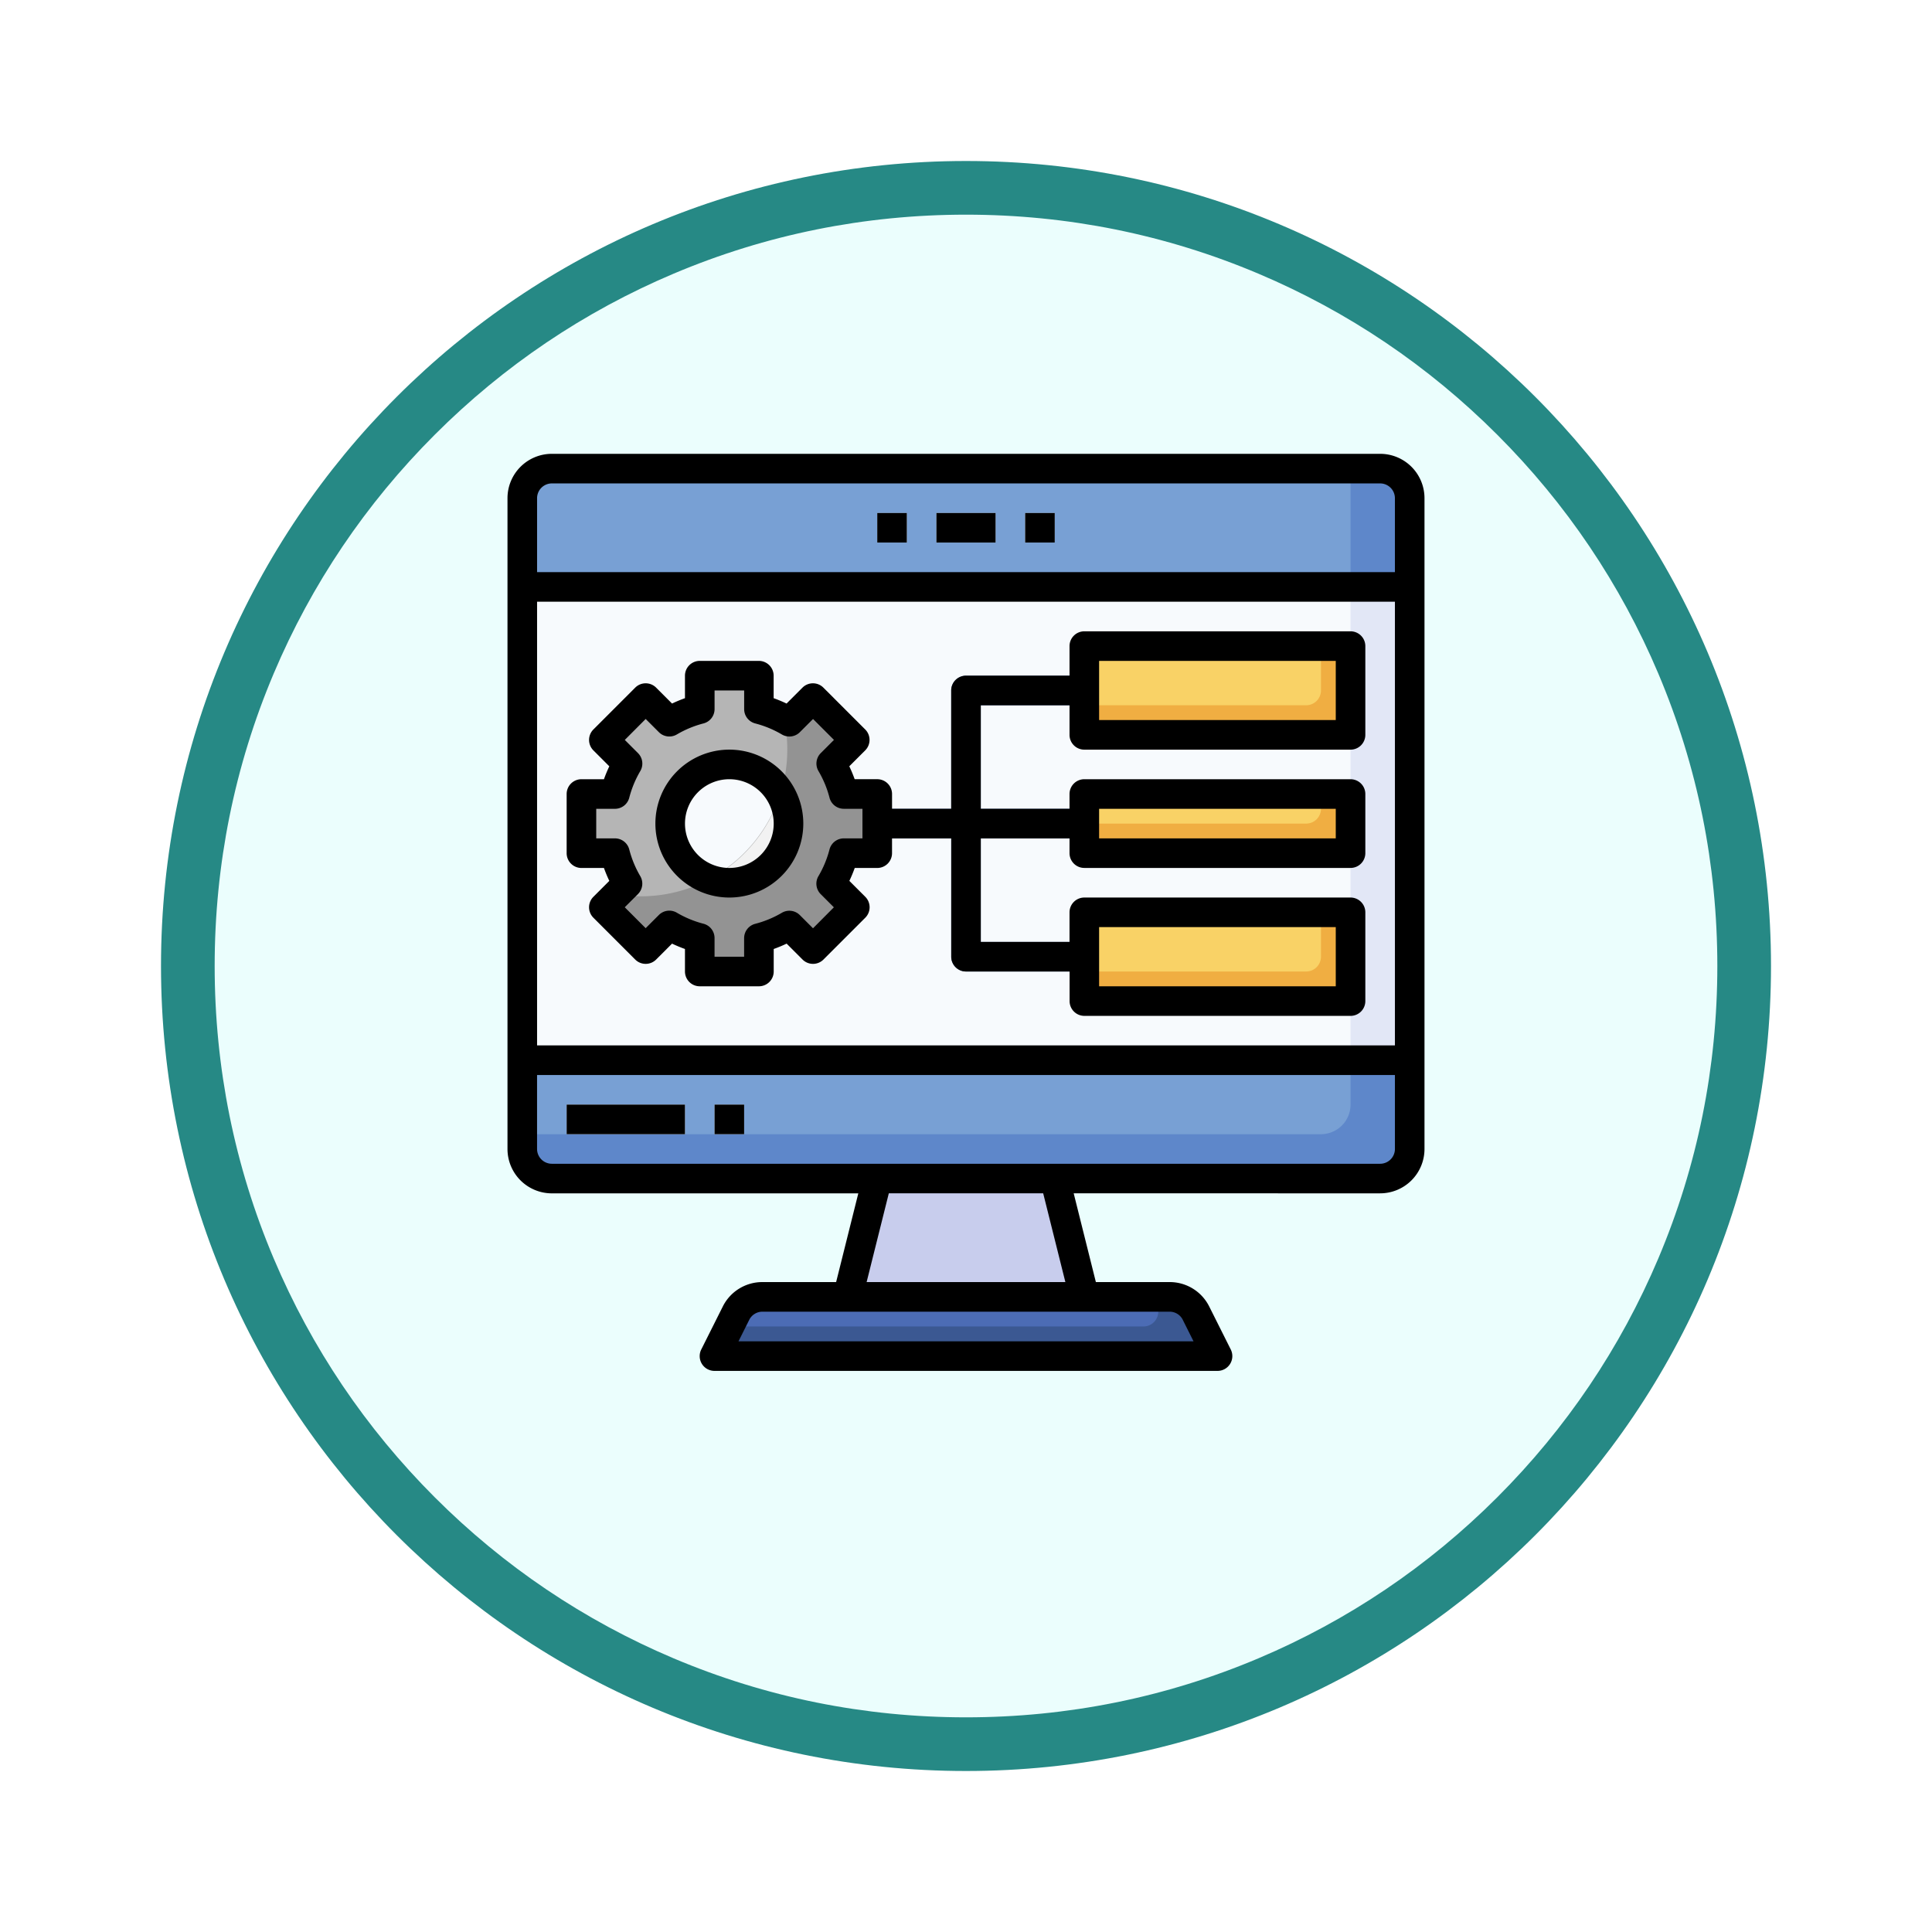 <svg xmlns="http://www.w3.org/2000/svg" xmlns:xlink="http://www.w3.org/1999/xlink" width="108" height="108" viewBox="0 0 108 108">
  <defs>
    <filter id="Trazado_904820" x="0" y="0" width="108" height="108" filterUnits="userSpaceOnUse">
      <feOffset dy="3" input="SourceAlpha"/>
      <feGaussianBlur stdDeviation="3" result="blur"/>
      <feFlood flood-opacity="0.161"/>
      <feComposite operator="in" in2="blur"/>
      <feComposite in="SourceGraphic"/>
    </filter>
  </defs>
  <g id="Grupo_1235111" data-name="Grupo 1235111" transform="translate(-619.999 -484)">
    <g id="Grupo_1226539" data-name="Grupo 1226539" transform="translate(0 165)">
      <g id="Grupo_1211530" data-name="Grupo 1211530" transform="translate(628.999 325)">
        <g id="Grupo_1173585" data-name="Grupo 1173585" transform="translate(0 0)">
          <g id="Grupo_1173428" data-name="Grupo 1173428">
            <g id="Grupo_1171958" data-name="Grupo 1171958">
              <g id="Grupo_1167341" data-name="Grupo 1167341">
                <g id="Grupo_1166792" data-name="Grupo 1166792">
                  <g transform="matrix(1, 0, 0, 1, -9, -6)" filter="url(#Trazado_904820)">
                    <g id="Trazado_904820-2" data-name="Trazado 904820" transform="translate(9 6)" fill="#ebfefd">
                      <path d="M 45 88.5 C 39.127 88.5 33.43 87.35 28.068 85.082 C 22.889 82.891 18.236 79.755 14.241 75.759 C 10.245 71.764 7.109 67.111 4.918 61.932 C 2.65 56.57 1.5 50.873 1.5 45 C 1.5 39.127 2.65 33.43 4.918 28.068 C 7.109 22.889 10.245 18.236 14.241 14.241 C 18.236 10.245 22.889 7.109 28.068 4.918 C 33.43 2.65 39.127 1.5 45 1.5 C 50.873 1.5 56.57 2.65 61.932 4.918 C 67.111 7.109 71.764 10.245 75.759 14.241 C 79.755 18.236 82.891 22.889 85.082 28.068 C 87.35 33.43 88.5 39.127 88.5 45 C 88.5 50.873 87.35 56.57 85.082 61.932 C 82.891 67.111 79.755 71.764 75.759 75.759 C 71.764 79.755 67.111 82.891 61.932 85.082 C 56.57 87.35 50.873 88.5 45 88.5 Z" stroke="none"/>
                      <path d="M 45 3 C 39.329 3 33.829 4.11 28.653 6.299 C 23.652 8.415 19.16 11.443 15.302 15.302 C 11.443 19.16 8.415 23.652 6.299 28.653 C 4.11 33.829 3 39.329 3 45 C 3 50.671 4.11 56.171 6.299 61.347 C 8.415 66.348 11.443 70.84 15.302 74.699 C 19.16 78.557 23.652 81.585 28.653 83.701 C 33.829 85.89 39.329 87 45 87 C 50.671 87 56.171 85.89 61.347 83.701 C 66.348 81.585 70.84 78.557 74.698 74.699 C 78.557 70.84 81.585 66.348 83.701 61.347 C 85.89 56.171 87 50.671 87 45 C 87 39.329 85.89 33.829 83.701 28.653 C 81.585 23.652 78.557 19.16 74.698 15.302 C 70.84 11.443 66.348 8.415 61.347 6.299 C 56.171 4.11 50.671 3 45 3 M 45 7.62939453125e-06 C 69.853 7.62939453125e-06 90 20.147 90 45 C 90 69.853 69.853 90 45 90 C 20.147 90 -7.62939453125e-06 69.853 -7.62939453125e-06 45 C -7.62939453125e-06 20.147 20.147 7.62939453125e-06 45 7.62939453125e-06 Z" stroke="none" fill="#268985"/>
                    </g>
                  </g>
                </g>
              </g>
            </g>
          </g>
        </g>
      </g>
    </g>
    <g id="desarrollo-de-aplicaciones_5_" data-name="desarrollo-de-aplicaciones (5)" transform="translate(647.368 508.369)">
      <rect id="Rectángulo_422713" data-name="Rectángulo 422713" width="49" height="40" rx="2" transform="translate(2 2)" fill="#e2e7f6"/>
      <path id="Trazado_1236036" data-name="Trazado 1236036" d="M3.654,2A1.654,1.654,0,0,0,2,3.654V39.206H46.647A1.654,1.654,0,0,0,48.3,37.552V2Z" transform="translate(-0.173 -0.173)" fill="#f7fafd"/>
      <path id="Trazado_1236037" data-name="Trazado 1236037" d="M49.955,2H3.654A1.654,1.654,0,0,0,2,3.654V8.614H51.608V3.654A1.654,1.654,0,0,0,49.955,2Z" transform="translate(-0.173 -0.173)" fill="#5e87ca"/>
      <path id="Trazado_1236038" data-name="Trazado 1236038" d="M48.3,2H3.654A1.654,1.654,0,0,0,2,3.654V8.614H48.3Z" transform="translate(-0.173 -0.173)" fill="#78a0d4"/>
      <path id="Trazado_1236039" data-name="Trazado 1236039" d="M49.955,48.614H3.654A1.654,1.654,0,0,1,2,46.961V42H51.608v4.961A1.654,1.654,0,0,1,49.955,48.614Z" transform="translate(-0.173 -7.101)" fill="#5e87ca"/>
      <path id="Trazado_1236040" data-name="Trazado 1236040" d="M2,42v4.134H46.647A1.654,1.654,0,0,0,48.3,44.48V42Z" transform="translate(-0.173 -7.101)" fill="#78a0d4"/>
      <path id="Trazado_1236041" data-name="Trazado 1236041" d="M5,45h6.614v1.654H5Z" transform="translate(-0.693 -7.621)" fill="#f7fafd"/>
      <path id="Trazado_1236042" data-name="Trazado 1236042" d="M15,45h1.654v1.654H15Z" transform="translate(-2.425 -7.621)" fill="#f7fafd"/>
      <path id="Trazado_1236043" data-name="Trazado 1236043" d="M40.436,58H17.676a1.654,1.654,0,0,0-1.479.914L15,61.307H43.111l-1.2-2.393A1.654,1.654,0,0,0,40.436,58Z" transform="translate(-2.425 -9.872)" fill="#3b5892"/>
      <path id="Trazado_1236044" data-name="Trazado 1236044" d="M37.229,56.614,35.575,50H25.654L24,56.614Z" transform="translate(-3.984 -8.487)" fill="#c8cded"/>
      <path id="Trazado_1236045" data-name="Trazado 1236045" d="M39.977,58.827V58H17.849a1.654,1.654,0,0,0-1.479.914l-.37.739H39.15A.827.827,0,0,0,39.977,58.827Z" transform="translate(-2.598 -9.872)" fill="#4c6cb5"/>
      <g id="Grupo_1235110" data-name="Grupo 1235110" transform="translate(21.67 4.307)">
        <path id="Trazado_1236046" data-name="Trazado 1236046" d="M30,5h3.307V6.654H30Z" transform="translate(-26.693 -5)" fill="#f7fafd"/>
        <path id="Trazado_1236047" data-name="Trazado 1236047" d="M36,5h1.654V6.654H36Z" transform="translate(-27.732 -5)" fill="#f7fafd"/>
        <path id="Trazado_1236048" data-name="Trazado 1236048" d="M26,5h1.654V6.654H26Z" transform="translate(-26 -5)" fill="#f7fafd"/>
      </g>
      <path id="Trazado_1236049" data-name="Trazado 1236049" d="M22.536,25.922V22.614h-1.87a6.588,6.588,0,0,0-.7-1.7l1.323-1.323-2.338-2.338-1.323,1.323a6.588,6.588,0,0,0-1.7-.7V16H12.614v1.87a6.588,6.588,0,0,0-1.7.7L9.59,17.252,7.253,19.591l1.323,1.323a6.588,6.588,0,0,0-.705,1.7H6v3.307H7.87a6.588,6.588,0,0,0,.7,1.7L7.252,28.946,9.59,31.284l1.323-1.323a6.588,6.588,0,0,0,1.7.7v1.87h3.307v-1.87a6.588,6.588,0,0,0,1.7-.7l1.323,1.323,2.338-2.338-1.323-1.323a6.588,6.588,0,0,0,.7-1.7Z" transform="translate(-0.866 -2.598)" fill="#939393"/>
      <circle id="Elipse_12715" data-name="Elipse 12715" cx="3.5" cy="3.5" r="3.5" transform="translate(10 18)" fill="#f2f2f2"/>
      <path id="Trazado_1236050" data-name="Trazado 1236050" d="M15.922,16H12.614v1.87a6.588,6.588,0,0,0-1.7.7L9.59,17.252,7.253,19.591l1.323,1.323a6.588,6.588,0,0,0-.705,1.7H6v3.307H7.87a6.588,6.588,0,0,0,.7,1.7l-.6.6A8.185,8.185,0,0,0,17.506,20.1a8.268,8.268,0,0,0-.169-1.668,6.571,6.571,0,0,0-1.415-.561Z" transform="translate(-0.866 -2.598)" fill="#b5b5b5"/>
      <path id="Trazado_1236051" data-name="Trazado 1236051" d="M40,14H54.882v4.961H40Z" transform="translate(-6.755 -2.252)" fill="#f0ae42"/>
      <path id="Trazado_1236052" data-name="Trazado 1236052" d="M53.229,16.48V14H40v3.307H52.4A.827.827,0,0,0,53.229,16.48Z" transform="translate(-6.755 -2.252)" fill="#f9d266"/>
      <path id="Trazado_1236053" data-name="Trazado 1236053" d="M40,24H54.882v3.307H40Z" transform="translate(-6.755 -3.984)" fill="#f0ae42"/>
      <path id="Trazado_1236054" data-name="Trazado 1236054" d="M53.229,24.827V24H40v1.654H52.4A.827.827,0,0,0,53.229,24.827Z" transform="translate(-6.755 -3.984)" fill="#f9d266"/>
      <path id="Trazado_1236055" data-name="Trazado 1236055" d="M40,32H54.882v4.961H40Z" transform="translate(-6.755 -5.369)" fill="#f0ae42"/>
      <path id="Trazado_1236056" data-name="Trazado 1236056" d="M53.229,34.48V32H40v3.307H52.4A.827.827,0,0,0,53.229,34.48Z" transform="translate(-6.755 -5.369)" fill="#f9d266"/>
      <path id="Trazado_1236057" data-name="Trazado 1236057" d="M37.575,17.654V16H30.961a.827.827,0,0,0-.827.827v6.614H26v1.654h4.134v6.614a.827.827,0,0,0,.827.827h6.614V30.882H31.788V25.095h5.788V23.441H31.788V17.654Z" transform="translate(-4.33 -2.598)" fill="#3b5892"/>
      <path id="Trazado_1236058" data-name="Trazado 1236058" d="M18.152,23.648A3.3,3.3,0,1,0,14.184,28.4,8.249,8.249,0,0,0,18.152,23.648Z" transform="translate(-1.905 -3.638)" fill="#f7fafd"/>
      <path id="Trazado_1236059" data-name="Trazado 1236059" d="M49.781,1H3.48A2.48,2.48,0,0,0,1,3.48V39.86a2.48,2.48,0,0,0,2.48,2.48H20.611L19.371,47.3h-4.12a2.466,2.466,0,0,0-2.218,1.371l-1.2,2.394a.827.827,0,0,0,.74,1.2H40.686a.827.827,0,0,0,.744-1.2l-1.2-2.394A2.466,2.466,0,0,0,38.011,47.3h-4.12l-1.24-4.961H49.781a2.48,2.48,0,0,0,2.48-2.48V3.48A2.48,2.48,0,0,0,49.781,1ZM3.48,2.654h46.3a.827.827,0,0,1,.827.827V7.614H2.654V3.48A.827.827,0,0,1,3.48,2.654ZM50.608,9.268v24.8H2.654V9.268ZM38.75,49.412l.6,1.2H13.913l.6-1.2a.822.822,0,0,1,.739-.457h22.76a.822.822,0,0,1,.739.457ZM32.186,47.3H21.076l1.24-4.961h8.63Zm17.6-6.614H3.48a.827.827,0,0,1-.827-.827V35.726H50.608V39.86A.827.827,0,0,1,49.781,40.686Z"/>
      <path id="Trazado_1236060" data-name="Trazado 1236060" d="M30,5h3.307V6.654H30Z" transform="translate(-5.023 -0.693)"/>
      <path id="Trazado_1236061" data-name="Trazado 1236061" d="M36,5h1.654V6.654H36Z" transform="translate(-6.062 -0.693)"/>
      <path id="Trazado_1236062" data-name="Trazado 1236062" d="M26,5h1.654V6.654H26Z" transform="translate(-4.33 -0.693)"/>
      <path id="Trazado_1236063" data-name="Trazado 1236063" d="M5,45h6.614v1.654H5Z" transform="translate(-0.693 -7.621)"/>
      <path id="Trazado_1236064" data-name="Trazado 1236064" d="M15,45h1.654v1.654H15Z" transform="translate(-2.425 -7.621)"/>
      <path id="Trazado_1236065" data-name="Trazado 1236065" d="M5.827,26.229H7.085a7.661,7.661,0,0,0,.3.722l-.89.89a.827.827,0,0,0,0,1.169l2.338,2.338a.827.827,0,0,0,1.169,0l.89-.89a7.66,7.66,0,0,0,.722.3v1.258a.827.827,0,0,0,.827.827h3.307a.827.827,0,0,0,.827-.827V30.758a7.661,7.661,0,0,0,.722-.3l.89.89a.827.827,0,0,0,1.169,0l2.338-2.338a.827.827,0,0,0,0-1.169l-.89-.89a7.662,7.662,0,0,0,.3-.722h1.258a.827.827,0,0,0,.827-.827v-.827H26.5V31.19a.827.827,0,0,0,.827.827h5.788V33.67a.827.827,0,0,0,.827.827H48.82a.827.827,0,0,0,.827-.827V28.709a.827.827,0,0,0-.827-.827H33.938a.827.827,0,0,0-.827.827v1.654H28.15V24.575h4.961V25.4a.827.827,0,0,0,.827.827H48.82a.827.827,0,0,0,.827-.827V22.095a.827.827,0,0,0-.827-.827H33.938a.827.827,0,0,0-.827.827v.827H28.15V17.134h4.961v1.654a.827.827,0,0,0,.827.827H48.82a.827.827,0,0,0,.827-.827V13.827A.827.827,0,0,0,48.82,13H33.938a.827.827,0,0,0-.827.827V15.48H27.324a.827.827,0,0,0-.827.827v6.614H23.19v-.827a.827.827,0,0,0-.827-.827H21.1a7.662,7.662,0,0,0-.3-.722l.89-.89a.827.827,0,0,0,0-1.169l-2.338-2.338a.827.827,0,0,0-1.169,0l-.89.89a7.66,7.66,0,0,0-.722-.3V15.48a.827.827,0,0,0-.827-.827H12.441a.827.827,0,0,0-.827.827v1.258a7.661,7.661,0,0,0-.722.3l-.89-.89a.827.827,0,0,0-1.169,0L6.495,18.487a.827.827,0,0,0,0,1.169l.89.89a7.661,7.661,0,0,0-.3.722H5.827A.827.827,0,0,0,5,22.095V25.4A.827.827,0,0,0,5.827,26.229Zm28.938,3.307H47.994v3.307H34.765Zm0-6.614H47.994v1.654H34.765Zm0-8.268H47.994v3.307H34.765ZM6.654,22.922H7.7a.827.827,0,0,0,.8-.62,5.788,5.788,0,0,1,.616-1.488.827.827,0,0,0-.127-1.005l-.738-.738L9.418,17.9l.738.738a.827.827,0,0,0,1.005.127,5.788,5.788,0,0,1,1.488-.616.827.827,0,0,0,.62-.8V16.307h1.654v1.043a.827.827,0,0,0,.62.8,5.788,5.788,0,0,1,1.488.616.827.827,0,0,0,1.005-.127l.738-.738,1.169,1.169-.738.738a.827.827,0,0,0-.127,1.005,5.788,5.788,0,0,1,.616,1.488.827.827,0,0,0,.8.62h1.042v1.654H20.493a.827.827,0,0,0-.8.62,5.788,5.788,0,0,1-.616,1.488A.827.827,0,0,0,19.2,27.69l.738.738L18.772,29.6l-.738-.738a.827.827,0,0,0-1.005-.127,5.788,5.788,0,0,1-1.488.616.827.827,0,0,0-.62.8V31.19H13.268V30.146a.827.827,0,0,0-.62-.8,5.788,5.788,0,0,1-1.488-.616.827.827,0,0,0-1.005.127l-.738.738L8.249,28.426l.738-.738a.827.827,0,0,0,.127-1.005A5.788,5.788,0,0,1,8.5,25.194a.827.827,0,0,0-.8-.619H6.654Z" transform="translate(-0.693 -2.078)"/>
      <path id="Trazado_1236066" data-name="Trazado 1236066" d="M15.134,29.268A4.134,4.134,0,1,0,11,25.134a4.134,4.134,0,0,0,4.134,4.134Zm0-6.614a2.48,2.48,0,1,1-2.48,2.48A2.48,2.48,0,0,1,15.134,22.654Z" transform="translate(-1.732 -3.464)"/>
    </g>
  </g>
</svg>
